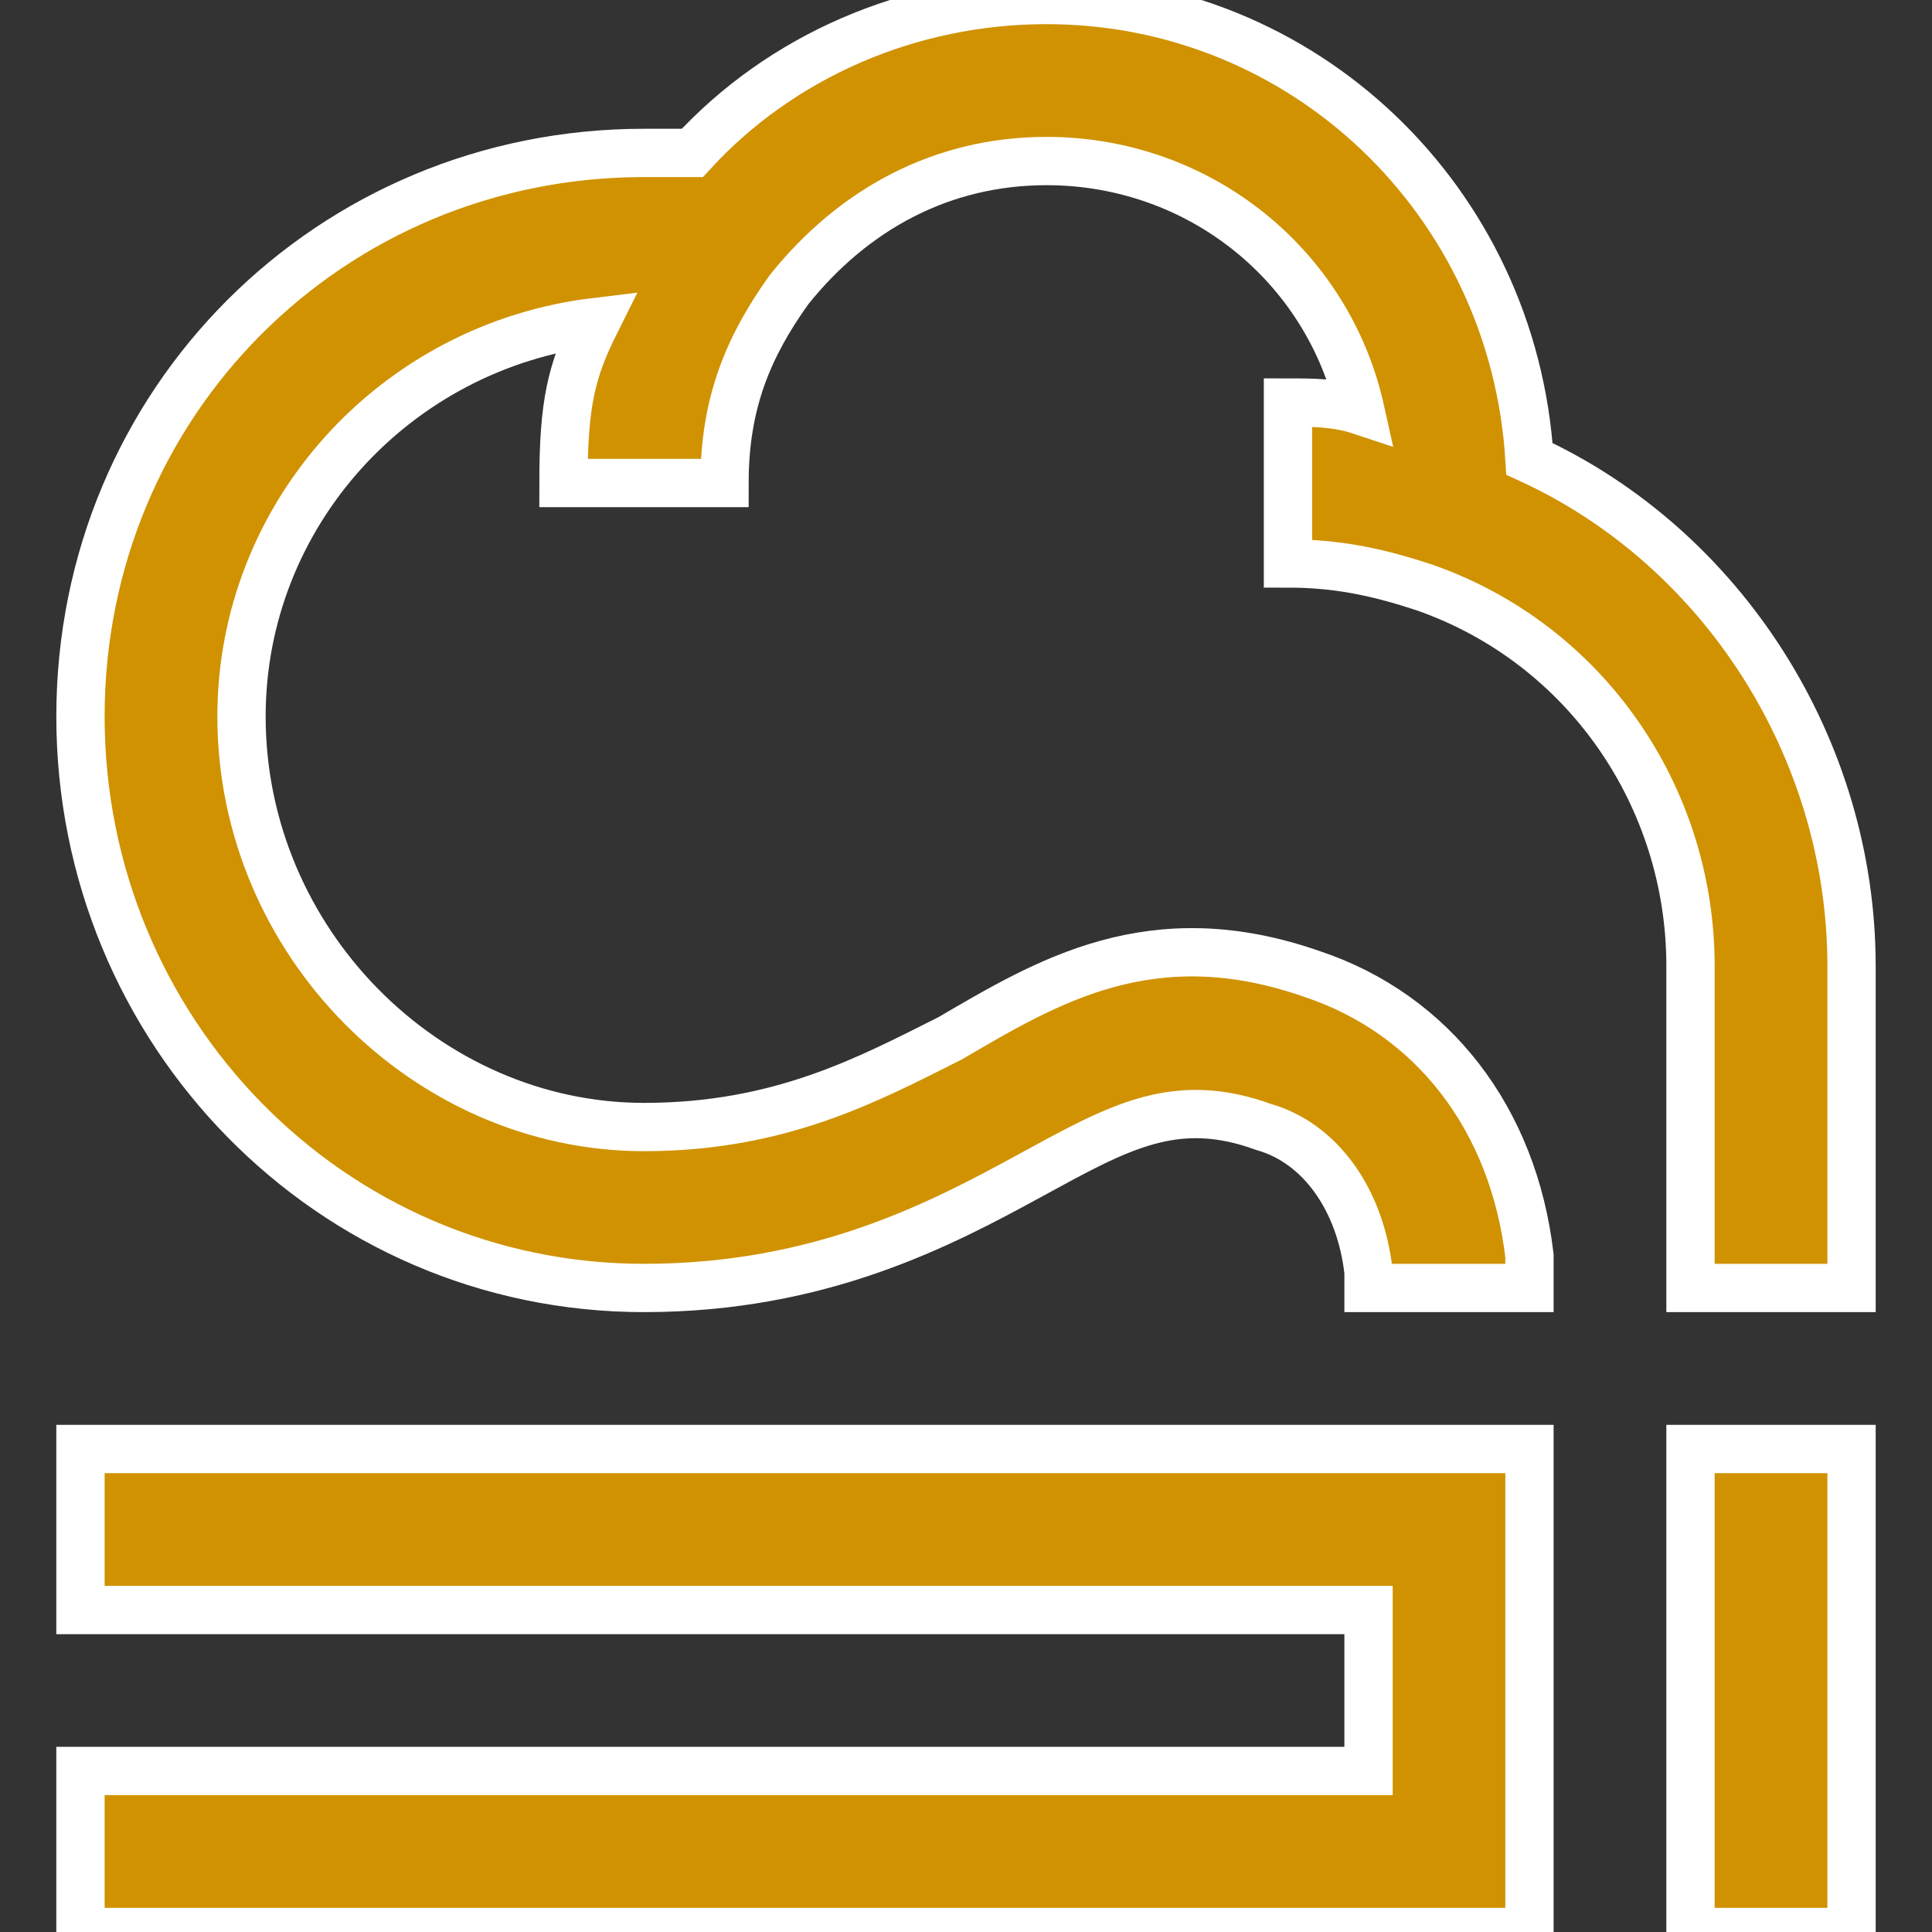 <svg width="20" height="20" viewBox="0 0 20 20" fill="none" xmlns="http://www.w3.org/2000/svg">
<rect x="0" y="0" width="20" height="20" fill="#333333" stroke="none"/>
<path d="M0.833 15V16.667H14.167V18.333H0.833V20H15.833V15H0.833Z" fill="#D09200" stroke="white" stroke-width="0.5"/>
<path d="M19.167 15H17.5V20H19.167V15Z" fill="#D09200" stroke="white" stroke-width="0.5"/>
<path d="M15.833 4.75C15.667 2.083 13.5 0 10.833 0C9.417 0 8.083 0.583 7.167 1.583C7 1.583 6.833 1.583 6.667 1.583C3.417 1.583 0.833 4.167 0.833 7.417C0.833 10.667 3.417 13.333 6.667 13.333C8.5 13.333 9.75 12.667 10.667 12.167C11.583 11.667 12.167 11.333 13.083 11.667C13.667 11.833 14.083 12.417 14.167 13.167C14.167 13.25 14.167 13.333 14.167 13.333H15.833C15.833 13.333 15.833 13.083 15.833 13C15.667 11.583 14.833 10.5 13.583 10.083C11.917 9.5 10.833 10.167 9.833 10.75C9 11.167 8.083 11.667 6.667 11.667C4.417 11.667 2.5 9.75 2.5 7.417C2.5 5.333 4.083 3.583 6.167 3.333C5.917 3.833 5.833 4.167 5.833 5H7.5C7.5 4.167 7.75 3.583 8.167 3C8.833 2.167 9.75 1.667 10.833 1.667C12.417 1.667 13.75 2.75 14.083 4.25C13.833 4.167 13.583 4.167 13.333 4.167V5.833C13.833 5.833 14.25 5.917 14.75 6.083C16.417 6.667 17.5 8.25 17.5 10V13.333H19.167V10C19.167 7.75 17.833 5.667 15.833 4.75Z" fill="#D09200" stroke="white" stroke-width="0.5"/>
</svg>
